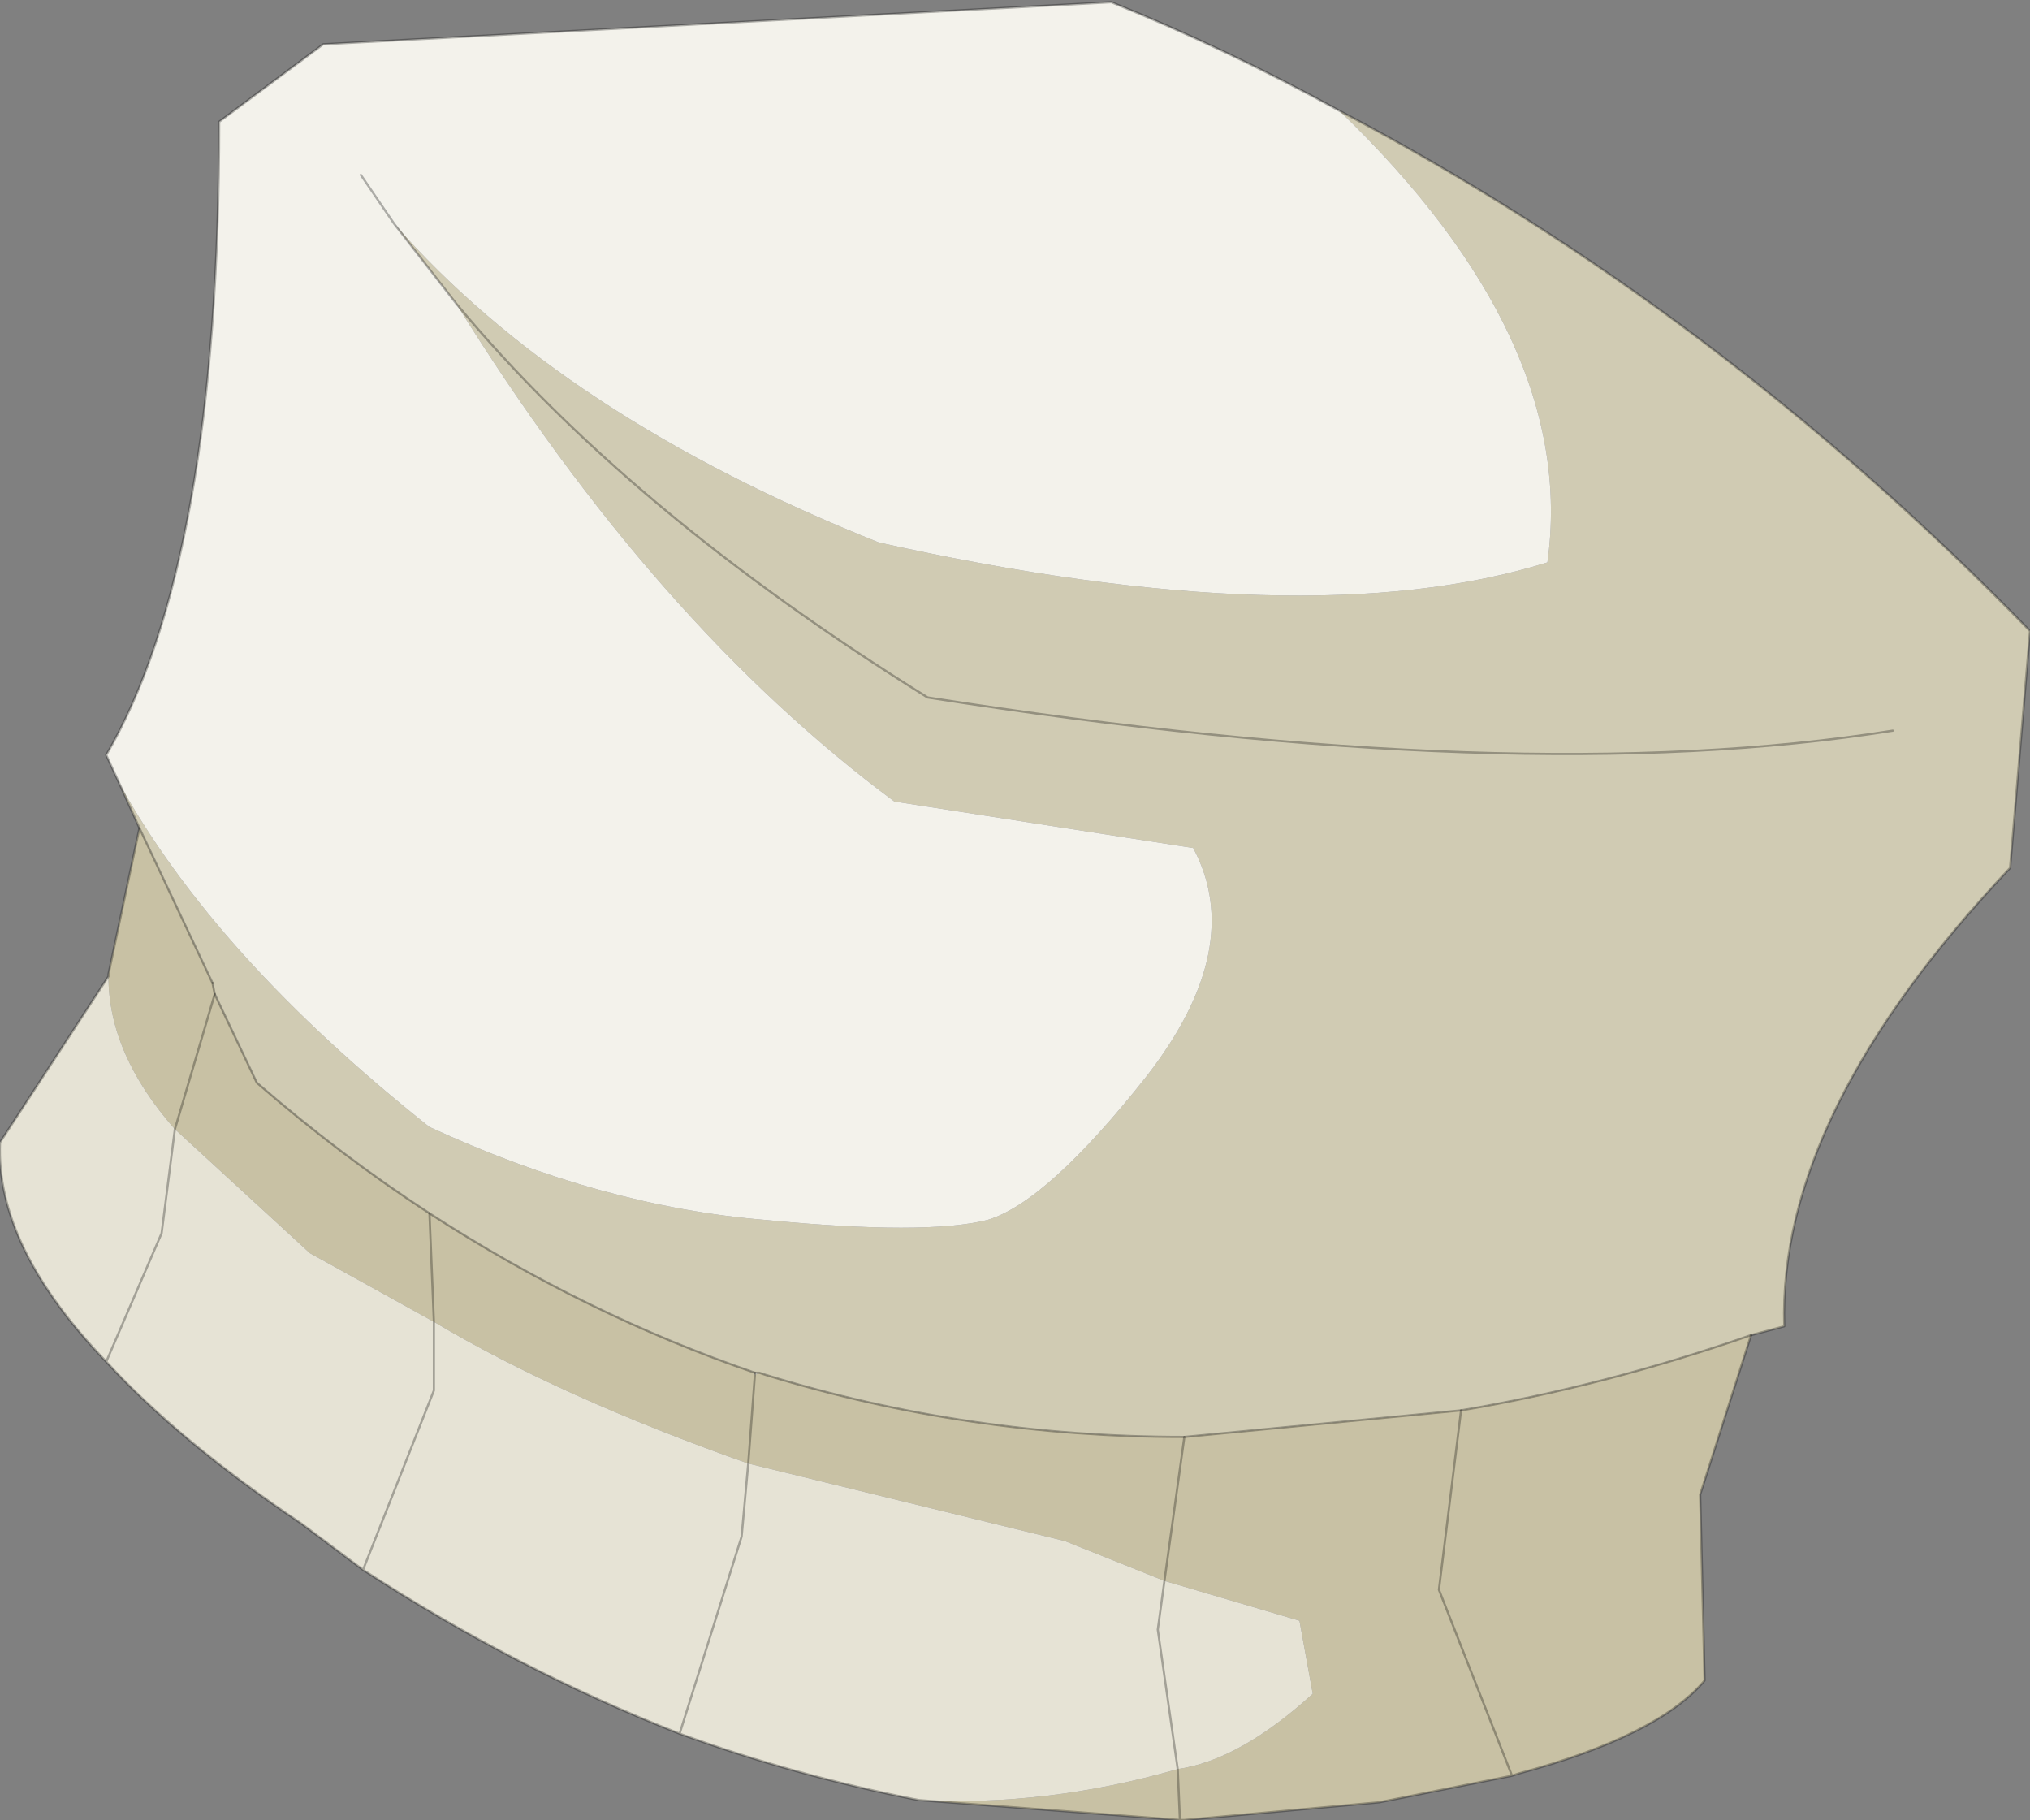 <?xml version="1.0" encoding="UTF-8" standalone="no"?>
<svg xmlns:xlink="http://www.w3.org/1999/xlink" height="41.1px" width="45.85px" xmlns="http://www.w3.org/2000/svg">
  <rect width="100%" height="100%" fill="#808080" stroke="none"/>
  <g transform="matrix(1.0, 0.0, 0.0, 1.0, -3.4, -3.8)">
    <path d="M33.65 6.3 Q42.2 10.8 49.25 18.05 L48.8 23.4 Q43.55 28.95 43.7 33.75 L42.95 33.95 Q39.65 35.1 36.4 35.65 L30.15 36.25 Q25.25 36.25 20.7 34.85 L20.55 34.8 20.45 34.8 Q16.65 33.5 13.1 31.2 11.1 29.9 9.2 28.25 L8.25 26.25 8.2 26.0 6.55 22.5 6.1 21.5 Q8.25 25.4 13.1 29.25 17.0 31.05 20.7 31.35 24.3 31.7 25.7 31.35 27.05 30.95 29.3 28.1 31.55 25.2 30.35 22.95 L23.6 21.9 Q18.2 17.9 13.7 10.65 L12.3 8.85 Q16.1 13.2 23.25 16.05 32.9 18.2 38.35 16.5 39.05 11.5 33.65 6.3 M46.15 20.3 Q37.7 21.65 24.35 19.55 17.6 15.35 13.7 10.65 17.6 15.35 24.35 19.55 37.7 21.65 46.15 20.3" fill="#d0cbb3" fill-rule="evenodd" stroke="none"/>
    <path d="M6.1 21.5 L5.8 20.85 Q8.35 16.5 8.35 6.55 L10.7 4.8 28.5 3.85 Q31.1 4.9 33.65 6.3 39.05 11.5 38.35 16.5 32.9 18.2 23.25 16.05 16.1 13.2 12.3 8.85 L13.7 10.65 Q18.2 17.9 23.6 21.9 L30.35 22.95 Q31.55 25.2 29.3 28.1 27.05 30.95 25.7 31.35 24.3 31.7 20.7 31.35 17.0 31.05 13.1 29.25 8.25 25.4 6.1 21.5 M12.3 8.85 L11.55 7.75 12.3 8.85" fill="#f3f2eb" fill-rule="evenodd" stroke="none"/>
    <path d="M42.95 33.95 L41.8 37.55 41.9 41.75 Q40.85 43.0 37.7 43.85 L37.55 43.9 34.55 44.5 30.15 44.9 30.05 44.9 24.15 44.45 Q27.05 44.6 30.0 43.75 31.4 43.55 33.05 42.05 L32.75 40.4 29.7 39.5 27.45 38.6 20.3 36.85 20.45 34.85 20.3 36.85 Q16.05 35.35 13.2 33.65 L10.4 32.1 7.35 29.3 8.25 26.25 7.35 29.3 Q5.85 27.6 5.85 25.85 L5.85 25.8 6.55 22.5 8.2 26.0 8.25 26.25 9.2 28.25 Q11.1 29.9 13.1 31.2 L13.2 33.65 13.1 31.2 Q16.65 33.5 20.45 34.8 L20.45 34.85 20.55 34.8 20.7 34.85 Q25.25 36.25 30.15 36.25 L36.4 35.65 Q39.65 35.1 42.95 33.95 M37.55 43.9 L35.9 39.7 36.4 35.65 35.9 39.7 37.55 43.9 M30.05 44.9 L30.0 43.75 30.05 44.9 M30.15 36.25 L29.7 39.5 30.15 36.25" fill="#c8c1a4" fill-rule="evenodd" stroke="none"/>
    <path d="M24.15 44.45 Q21.35 43.9 18.75 42.95 15.05 41.5 11.6 39.25 L10.2 38.2 Q7.45 36.35 5.8 34.55 3.3 31.95 3.4 29.6 L5.85 25.85 Q5.85 27.6 7.35 29.3 L10.4 32.1 13.2 33.65 13.2 35.2 11.6 39.25 13.2 35.2 13.2 33.65 Q16.05 35.35 20.3 36.85 L27.45 38.6 29.7 39.5 32.75 40.4 33.05 42.05 Q31.4 43.55 30.0 43.75 27.05 44.6 24.15 44.45 M5.8 34.55 L7.05 31.65 7.35 29.3 7.05 31.65 5.8 34.55 M20.55 34.8 L20.45 34.85 20.45 34.8 20.55 34.8 M18.75 42.95 L20.15 38.5 20.3 36.85 20.15 38.5 18.75 42.95 M30.0 43.75 L29.55 40.6 29.7 39.5 29.55 40.6 30.0 43.75" fill="#e6e3d5" fill-rule="evenodd" stroke="none"/>
    <path d="M33.65 6.3 Q42.2 10.8 49.25 18.05 L48.8 23.4 Q43.55 28.95 43.7 33.75 L42.95 33.95 Q39.65 35.1 36.4 35.65 L30.15 36.25 Q25.25 36.25 20.7 34.85 L20.55 34.8 20.45 34.8 Q16.65 33.5 13.1 31.2 11.1 29.9 9.2 28.25 L8.25 26.25 M6.55 22.5 L6.1 21.5 5.8 20.85 Q8.35 16.5 8.35 6.55 L10.7 4.8 28.5 3.85 Q31.1 4.9 33.65 6.3 M12.3 8.85 L13.7 10.65 Q17.6 15.35 24.35 19.55 37.7 21.65 46.15 20.3 M8.2 26.0 L6.55 22.5 M11.55 7.75 L12.3 8.85" fill="none" stroke="#000000" stroke-linecap="round" stroke-linejoin="round" stroke-opacity="0.29" stroke-width="0.05"/>
    <path d="M42.95 33.95 L41.8 37.55 41.9 41.75 Q40.85 43.0 37.7 43.85 L37.55 43.9 34.55 44.5 30.15 44.9 30.05 44.9 24.15 44.45 Q21.35 43.9 18.75 42.95 15.05 41.5 11.6 39.25 L10.2 38.2 Q7.45 36.35 5.8 34.55 3.3 31.95 3.4 29.6 L5.85 25.85 5.85 25.8 6.55 22.5 M8.25 26.25 L8.2 26.0 M13.2 33.65 L13.1 31.2 M8.25 26.25 L7.35 29.3 7.05 31.65 5.8 34.55 M13.2 33.65 L13.2 35.2 11.6 39.25 M30.0 43.75 L30.05 44.9 M36.4 35.65 L35.9 39.7 37.55 43.9 M20.45 34.85 L20.3 36.85 20.15 38.5 18.75 42.95 M29.7 39.5 L30.15 36.25 M20.45 34.8 L20.45 34.85 M29.7 39.5 L29.55 40.6 30.0 43.75" fill="none" stroke="#000000" stroke-linecap="round" stroke-linejoin="round" stroke-opacity="0.29" stroke-width="0.05"/>
  </g>
</svg>
